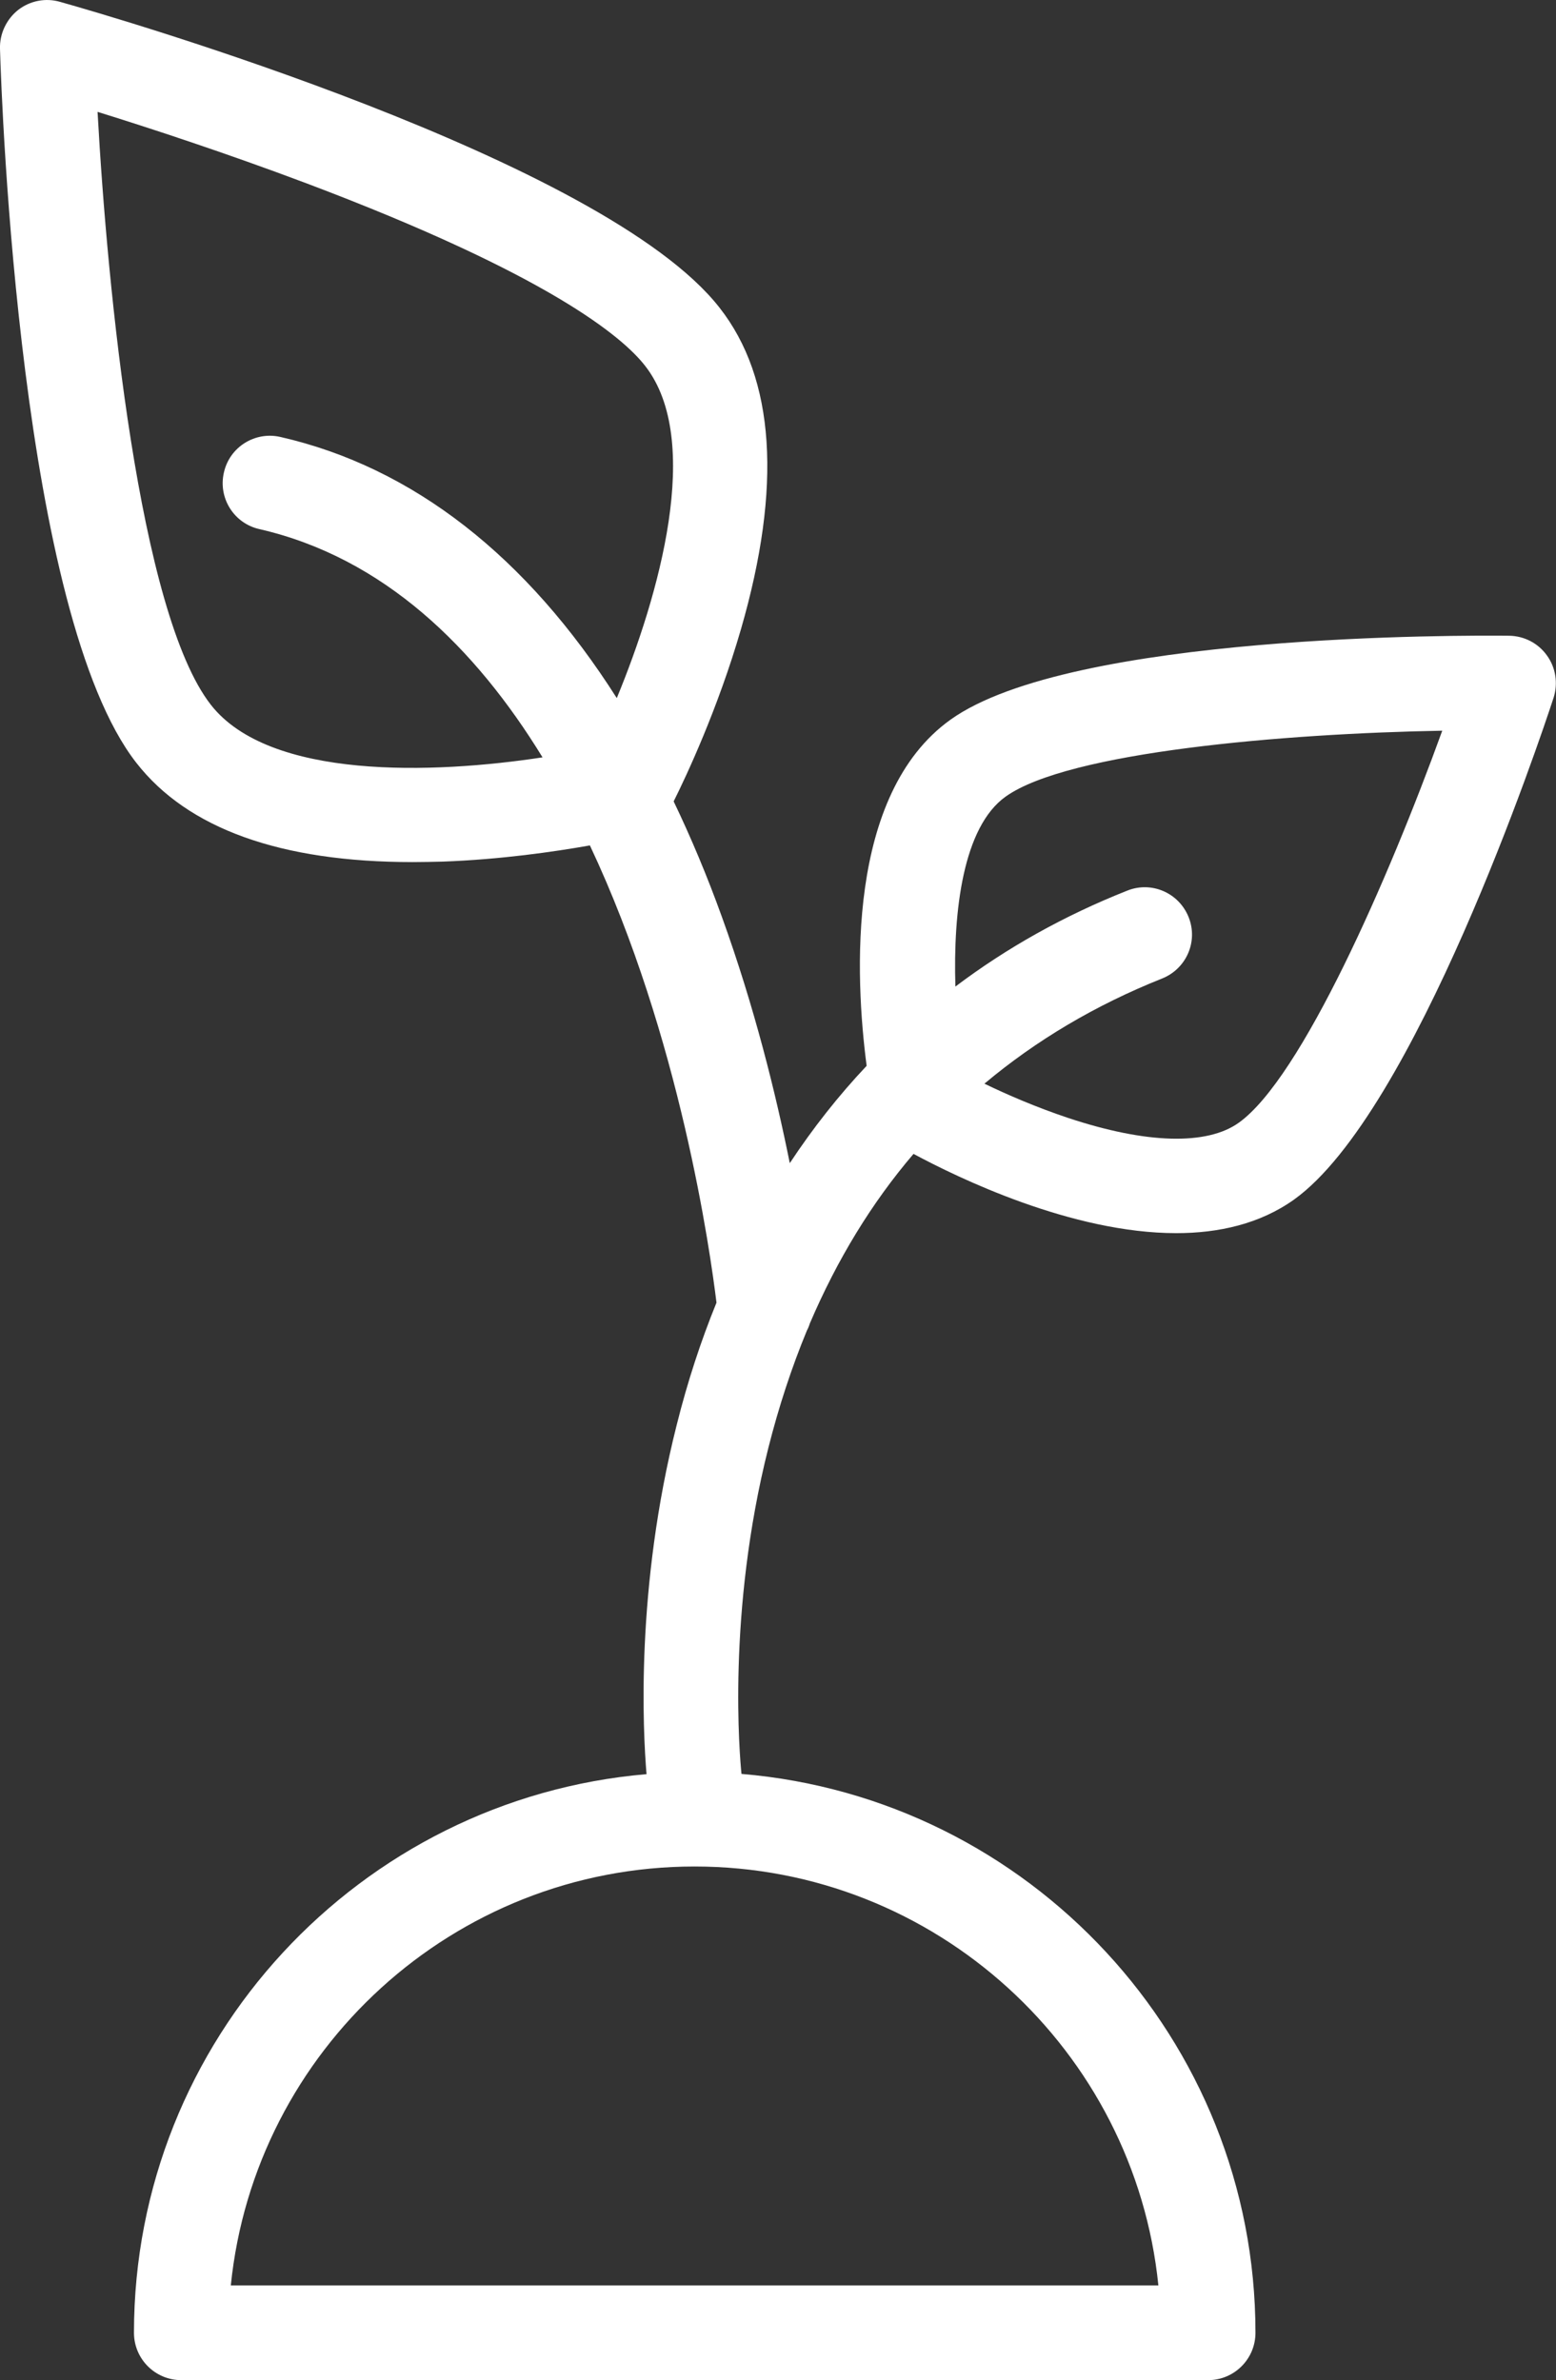 <?xml version="1.0" encoding="utf-8"?>
<!-- Generator: Adobe Illustrator 25.2.1, SVG Export Plug-In . SVG Version: 6.00 Build 0)  -->
<svg version="1.1" id="Layer_1" xmlns="http://www.w3.org/2000/svg" xmlns:xlink="http://www.w3.org/1999/xlink" x="0px" y="0px"
	 viewBox="0 0 65.39 100" style="enable-background:new 0 0 65.39 100;" xml:space="preserve">
<rect x="0" y="0" width="65.39" height="100" fill="#333333" stroke="none"/>
<style type="text/css">
	.st0{fill:#FFFFFF;}
</style>
<g>
	<path class="st0" d="M65.01,27.54c-0.37-0.52-0.96-0.82-1.59-0.83c-1.87-0.02-18.42-0.1-23.48,3.53
		c-4.38,3.14-4.01,10.8-3.52,14.54c-1.18,1.25-2.26,2.62-3.23,4.09c-0.58-2.89-1.48-6.55-2.85-10.34c-0.62-1.72-1.3-3.34-2.03-4.86
		c0.53-1.06,1.86-3.89,2.83-7.24c1.73-5.98,1.43-10.53-0.9-13.5C25.37,6.69,4.85,0.73,2.53,0.08C1.92-0.1,1.26,0.03,0.76,0.42
		C0.27,0.81-0.02,1.42,0,2.05c0.07,2.41,0.86,23.77,5.73,30c2.16,2.77,6.07,4.17,11.61,4.17c0.41,0,0.84-0.01,1.27-0.02
		c2.43-0.09,4.66-0.41,6.18-0.68c3.8,8.06,5.06,17.09,5.32,19.21c-0.66,1.62-1.22,3.33-1.67,5.13c-1.74,6.88-1.42,12.89-1.27,14.68
		C15.12,75.57,5.63,85.7,5.63,98.01c0,1.1,0.89,1.99,1.99,1.99h43.15c1.1,0,1.99-0.89,1.99-1.99c0-12.33-9.52-22.47-21.6-23.48
		c-0.07-0.71-0.62-6.76,1.13-13.7c0.44-1.74,0.98-3.38,1.62-4.93c0.05-0.09,0.09-0.19,0.12-0.29c1.15-2.69,2.6-5.07,4.36-7.13
		c1.86,1,6.65,3.33,11.04,3.33c1.79,0,3.52-0.39,4.95-1.41c5.06-3.62,10.33-19.31,10.91-21.09C65.48,28.71,65.38,28.05,65.01,27.54z
		 M8.86,29.61C5.84,25.74,4.51,12.17,4.1,4.7c2.16,0.67,5.4,1.73,8.8,3.01c10.15,3.83,13.26,6.44,14.21,7.66
		c2.45,3.13,0.58,9.67-1.19,13.96c-3.78-5.95-8.57-9.7-14.13-10.97c-1.07-0.25-2.14,0.42-2.38,1.49c-0.25,1.07,0.42,2.14,1.49,2.38
		c5.23,1.2,9.08,4.99,11.9,9.59C18.22,32.52,11.33,32.77,8.86,29.61z M48.68,96.02H9.7c1-9.87,9.36-17.6,19.49-17.6
		S47.68,86.15,48.68,96.02z M52.06,47.17L52.06,47.17c-1.34,0.96-3.89,0.89-7.17-0.2c-1.35-0.45-2.59-0.99-3.52-1.44
		c2.17-1.82,4.66-3.3,7.47-4.42c1.02-0.41,1.52-1.56,1.11-2.58c-0.41-1.02-1.56-1.52-2.58-1.11c-2.65,1.05-5.06,2.4-7.22,4.03
		c-0.1-3.2,0.33-6.71,2.11-7.98c2.63-1.88,11.71-2.65,18.35-2.77C58.35,36.94,54.69,45.29,52.06,47.17z"/>
</g>
</svg>
